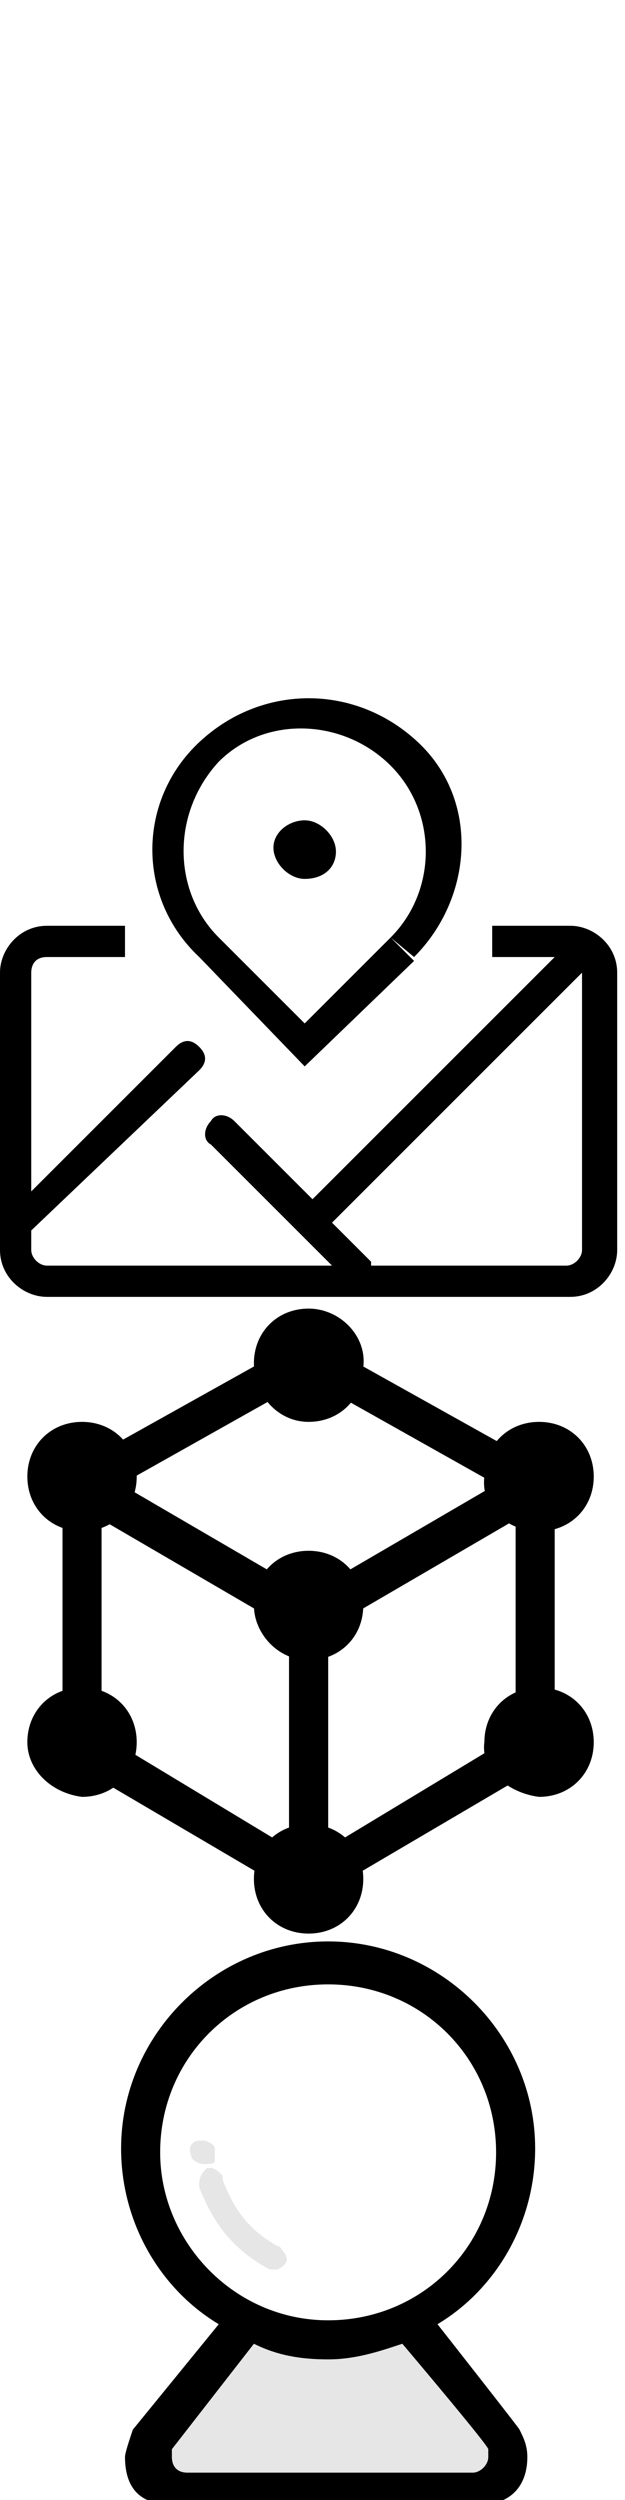 <?xml version="1.0" encoding="utf-8"?>
<!-- Generator: Adobe Illustrator 23.0.4, SVG Export Plug-In . SVG Version: 6.00 Build 0)  -->
<svg version="1.1" id="图层_1" xmlns="http://www.w3.org/2000/svg" xmlns:xlink="http://www.w3.org/1999/xlink" x="0px" y="0px"
	 viewBox="0 0 16 64" style="enable-background:new 0 0 16 64;" xml:space="preserve">
<style type="text/css">
	.st0{fill:#E6E6E6;}
</style>
<path d="M7.8,27.3l-2.7-2.8L5.6,24l2.2,2.2L10,24l0.6,0.6L7.8,27.3z M10.6,24.5L10,24c1.2-1.2,1.2-3.2,0-4.4s-3.2-1.3-4.4-0.1
	c-1.2,1.3-1.2,3.3,0,4.5l-0.5,0.5c-1.6-1.5-1.6-4,0-5.5s4-1.5,5.6,0S12.1,23,10.6,24.5L10.6,24.5z M7.8,22.5c-0.4,0-0.8-0.4-0.8-0.8
	C7,21.3,7.4,21,7.8,21c0.4,0,0.8,0.4,0.8,0.8C8.6,22.2,8.3,22.5,7.8,22.5z M5.4,29.3c-0.2-0.1-0.2-0.4,0-0.6c0.1-0.2,0.4-0.2,0.6,0
	l0,0l2,2l6.2-6.2h-1.6v-0.8h2c0.6,0,1.2,0.5,1.2,1.2l0,0V32c0,0.6-0.5,1.2-1.2,1.2H1.2C0.6,33.2,0,32.7,0,32l0,0v-7.1
	c0-0.6,0.5-1.2,1.2-1.2l0,0h2v0.8h-2c-0.3,0-0.4,0.2-0.4,0.4l0,0v5.6l3.7-3.7c0.2-0.2,0.4-0.2,0.6,0l0,0c0.2,0.2,0.2,0.4,0,0.6
	l-4.3,4.1l0,0V32c0,0.2,0.2,0.4,0.4,0.4h7.3L5.4,29.3L5.4,29.3z M14.5,32.4c0.2,0,0.4-0.2,0.4-0.4v-7.1l0,0l-6.4,6.4l1,1
	c0,0,0,0,0,0.1H14.5L14.5,32.4z"/>
<path class="st0" d="M6.9,58.1L6.9,58.1C6,57.6,5.5,57,5.1,56v-0.1c0-0.2,0.1-0.3,0.2-0.4h0.1c0.1,0,0.2,0.1,0.3,0.2v0.1
	c0.3,0.8,0.7,1.3,1.4,1.7c0.1,0,0.1,0.1,0.2,0.2c0.1,0.2,0,0.3-0.2,0.4C7,58.1,7,58.1,6.9,58.1C7,58.1,6.9,58.1,6.9,58.1z M5.2,55.4
	c-0.1,0-0.3-0.1-0.3-0.2c-0.1-0.2,0-0.4,0.2-0.4h0.1c0.1,0,0.3,0.1,0.3,0.2c0,0.1,0,0.2,0,0.3S5.4,55.4,5.2,55.4
	C5.3,55.4,5.2,55.4,5.2,55.4z"/>
<path d="M11.2,59.5c1.5-0.9,2.5-2.6,2.5-4.5c0-2.9-2.4-5.3-5.3-5.3S3.1,52.1,3.1,55c0,1.9,1,3.6,2.5,4.5l-2.2,2.7
	c-0.1,0.3-0.2,0.6-0.2,0.7c0,0.8,0.4,1.2,1.1,1.2h8.1c0.6,0,1.1-0.4,1.1-1.2c0-0.3-0.1-0.5-0.2-0.7C13.4,62.3,11.2,59.5,11.2,59.5z
	 M4.1,55.1c0-2.4,1.9-4.3,4.3-4.3s4.3,1.9,4.3,4.3c0,2.4-1.9,4.3-4.3,4.3S4.1,57.4,4.1,55.1z"/>
<path class="st0" d="M10.3,60c-0.6,0.2-1.2,0.4-1.9,0.4S7.1,60.3,6.5,60l-2.1,2.7c0,0.1,0,0.1,0,0.2c0,0.2,0.1,0.4,0.4,0.4h7.3
	c0.2,0,0.4-0.2,0.4-0.4c0-0.1,0-0.1,0-0.2S10.3,60,10.3,60z"/>
<path d="M7.9,41.9L1.1,38l6.8-3.8l6.8,3.8L7.9,41.9z M3.1,38l4.8,2.8l4.8-2.8l-4.8-2.7L3.1,38z"/>
<path d="M7.4,49v-7.9l6.8-3.9V45L7.4,49z M8.4,41.7v5.6l4.8-2.9v-5.5L8.4,41.7z"/>
<path d="M8.4,49l-6.8-4v-7.8l6.8,3.9V49z M2.6,44.4l4.8,2.9v-5.6l-4.8-2.8L2.6,44.4z M7.9,36.4c0.8,0,1.4-0.6,1.4-1.4
	c0.1-0.8-0.6-1.5-1.4-1.5s-1.4,0.6-1.4,1.4C6.5,35.7,7.1,36.4,7.9,36.4L7.9,36.4z"/>
<path d="M7.9,42.5c0.8,0,1.4-0.6,1.4-1.4s-0.6-1.4-1.4-1.4s-1.4,0.6-1.4,1.4C6.5,41.8,7.1,42.5,7.9,42.5L7.9,42.5z M7.9,49.5
	c0.8,0,1.4-0.6,1.4-1.4c0-0.8-0.6-1.4-1.4-1.4s-1.4,0.6-1.4,1.4l0,0C6.5,48.9,7.1,49.5,7.9,49.5z M2.1,39.2c0.8,0,1.4-0.6,1.4-1.4
	s-0.6-1.4-1.4-1.4S0.7,37,0.7,37.8C0.7,38.6,1.3,39.2,2.1,39.2L2.1,39.2z M13.8,39.2c0.8,0,1.4-0.6,1.4-1.4s-0.6-1.4-1.4-1.4
	s-1.4,0.6-1.4,1.4l0,0C12.3,38.6,13,39.2,13.8,39.2z M2.1,46c0.8,0,1.4-0.6,1.4-1.4c0-0.8-0.6-1.4-1.4-1.4s-1.4,0.6-1.4,1.4
	C0.7,45.3,1.3,45.9,2.1,46L2.1,46z M13.8,46c0.8,0,1.4-0.6,1.4-1.4c0-0.8-0.6-1.4-1.4-1.4c-0.8,0-1.4,0.6-1.4,1.4
	C12.3,45.3,13,45.9,13.8,46L13.8,46z"/>
</svg>
